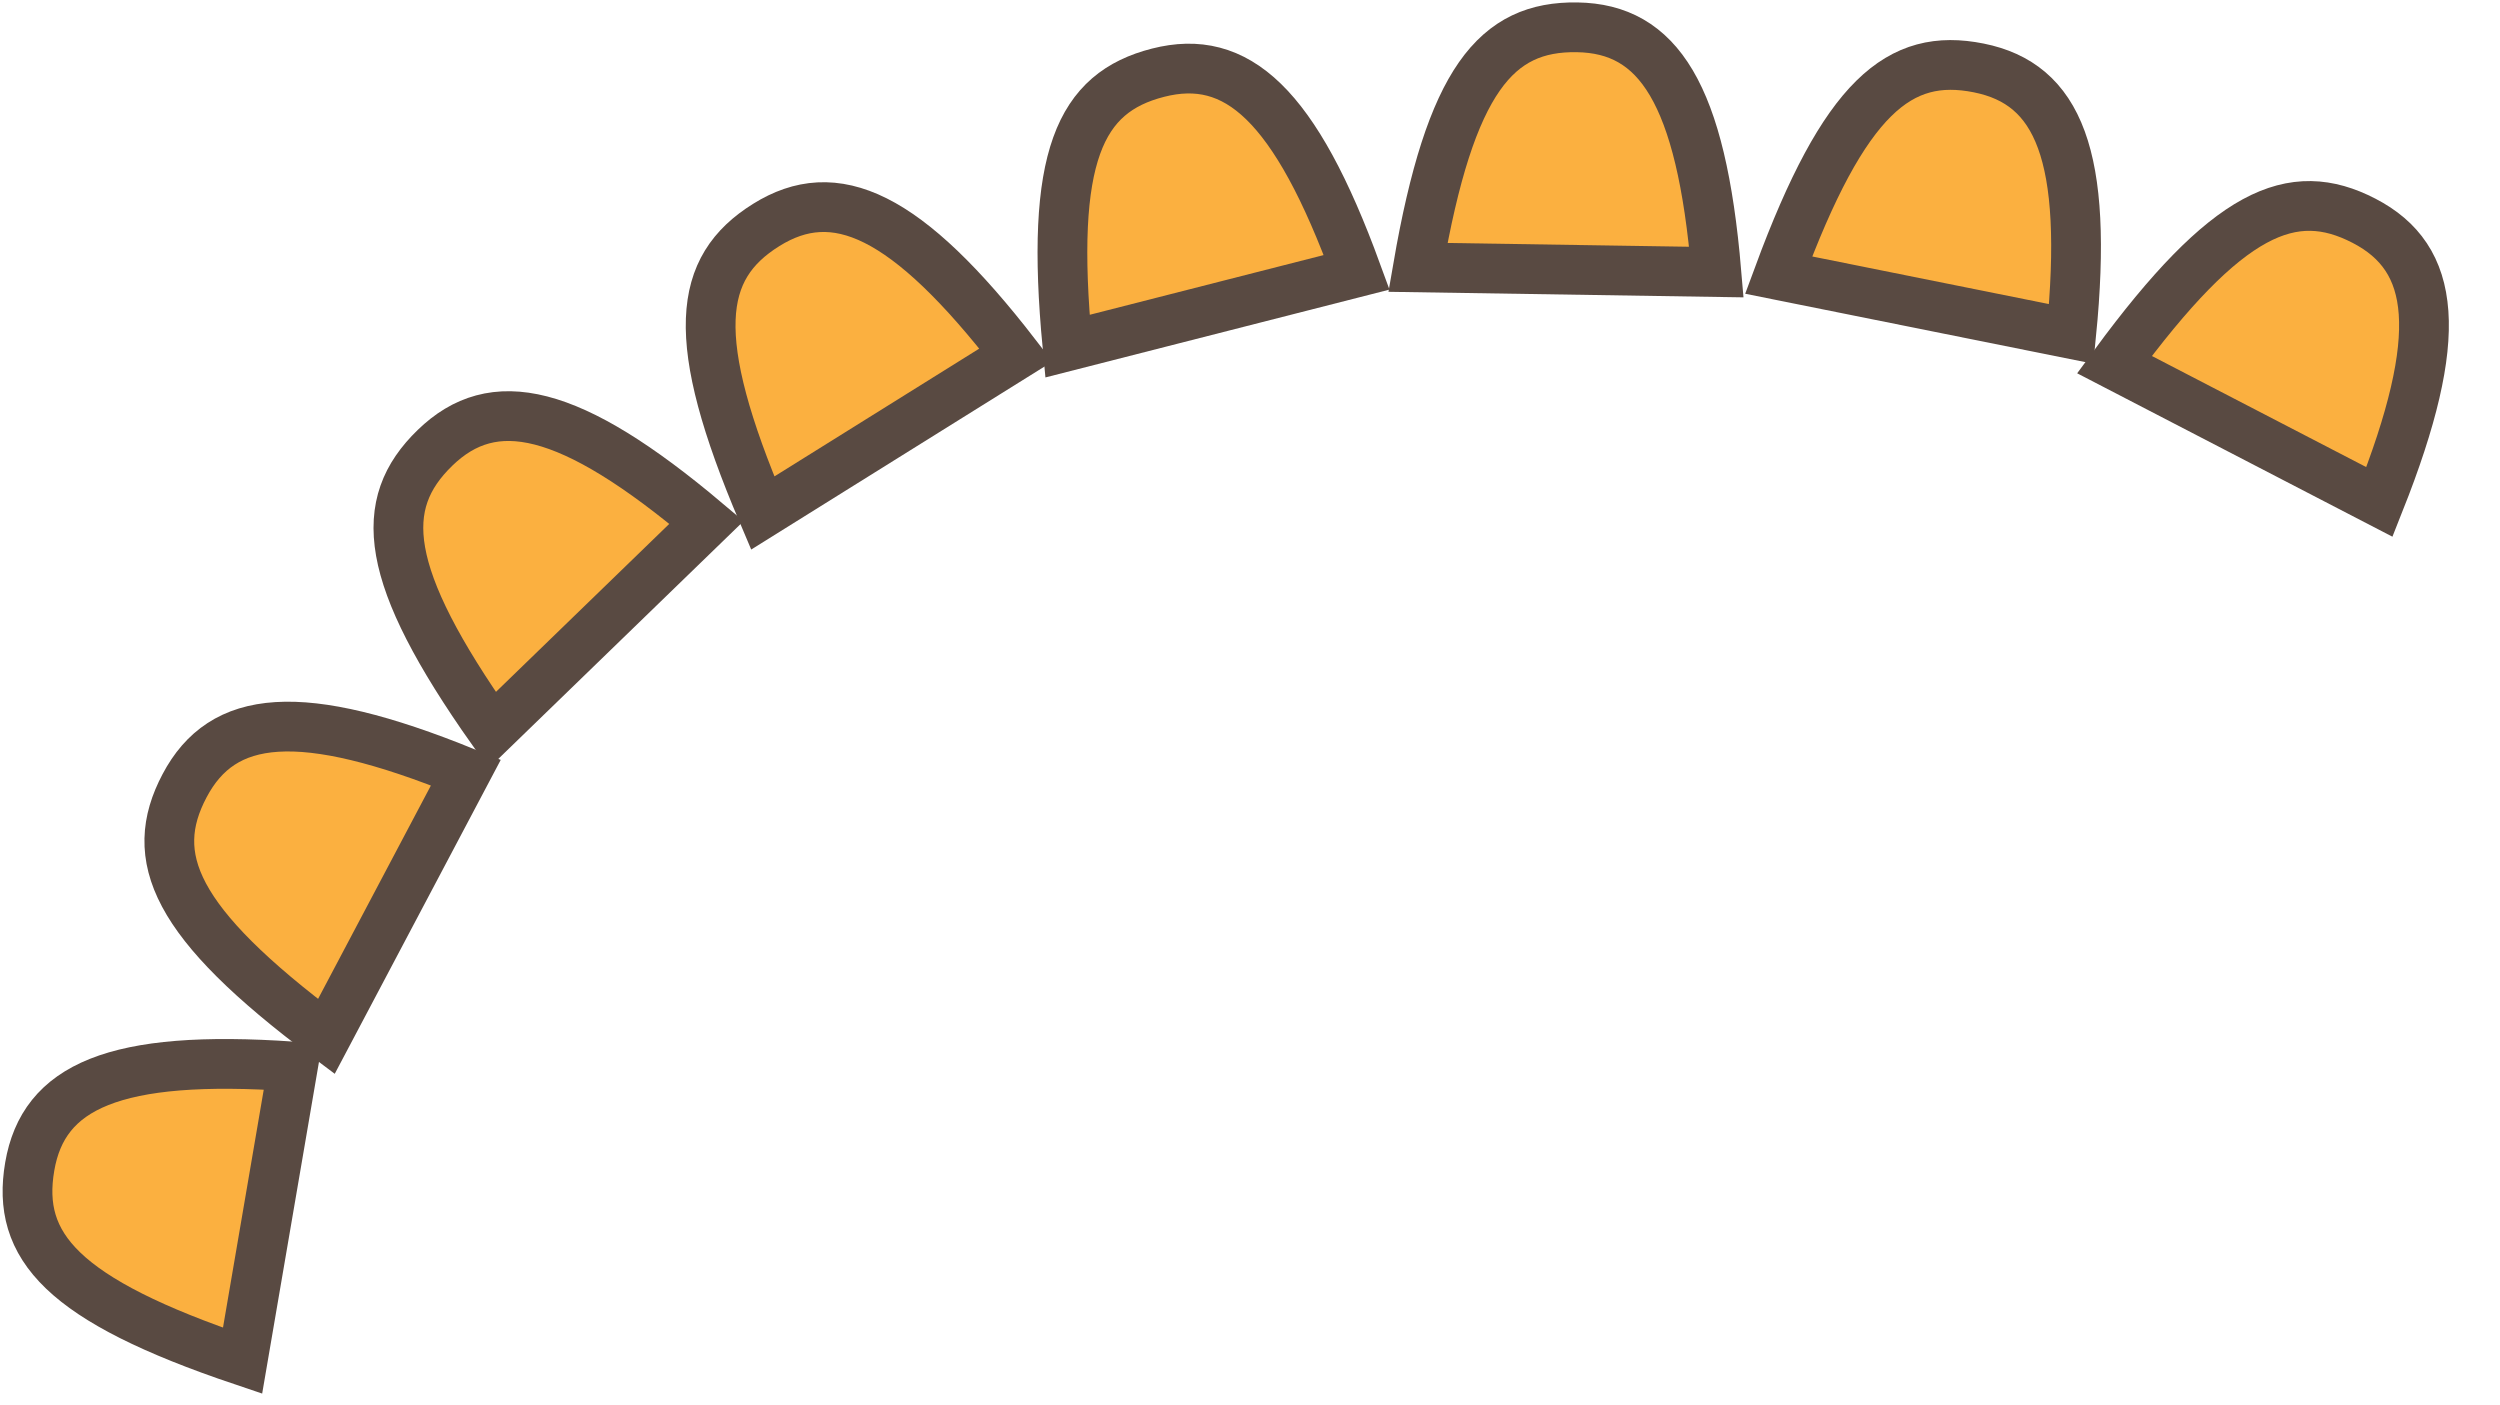 <svg width="201" height="113" viewBox="0 0 201 113" fill="none" xmlns="http://www.w3.org/2000/svg">
<path d="M23.553 85.745L19.502 109.401C4.971 104.503 1.294 100.195 2.391 93.788C3.489 87.382 9.129 84.743 23.553 85.745Z" fill="#FBB040" stroke="#594A42" stroke-width="4"/>
<path d="M37.457 62.115L26.238 83.332C13.956 74.151 11.805 68.912 14.843 63.166C17.882 57.42 24.064 56.67 37.457 62.115Z" fill="#FBB040" stroke="#594A42" stroke-width="4"/>
<path d="M56.805 42.002L39.572 58.706C30.733 46.175 30.308 40.528 34.976 36.004C39.643 31.48 45.753 32.679 56.805 42.002Z" fill="#FBB040" stroke="#594A42" stroke-width="4"/>
<path d="M81.684 28.544L61.322 41.248C55.318 27.139 56.09 21.528 61.605 18.087C67.12 14.647 72.841 17.105 81.684 28.544Z" fill="#FBB040" stroke="#594A42" stroke-width="4"/>
<path d="M109.077 21.894L85.823 27.83C84.377 12.564 86.814 7.451 93.112 5.844C99.41 4.237 104.117 8.313 109.077 21.894Z" fill="#FBB040" stroke="#594A42" stroke-width="4"/>
<path d="M137.997 21.873L114 21.498C116.611 6.388 120.304 2.094 126.804 2.196C133.303 2.298 136.775 7.466 137.997 21.873Z" fill="#FBB040" stroke="#594A42" stroke-width="4"/>
<path d="M166.529 26.848L143 22.117C148.314 7.734 152.726 4.183 159.099 5.464C165.471 6.746 167.946 12.46 166.529 26.848Z" fill="#FBB040" stroke="#594A42" stroke-width="4"/>
<path d="M191.308 40.357L170 29.313C179.079 16.956 184.3 14.761 190.071 17.752C195.842 20.743 196.643 26.918 191.308 40.357Z" fill="#FBB040" stroke="#594A42" stroke-width="4"/>
</svg>
